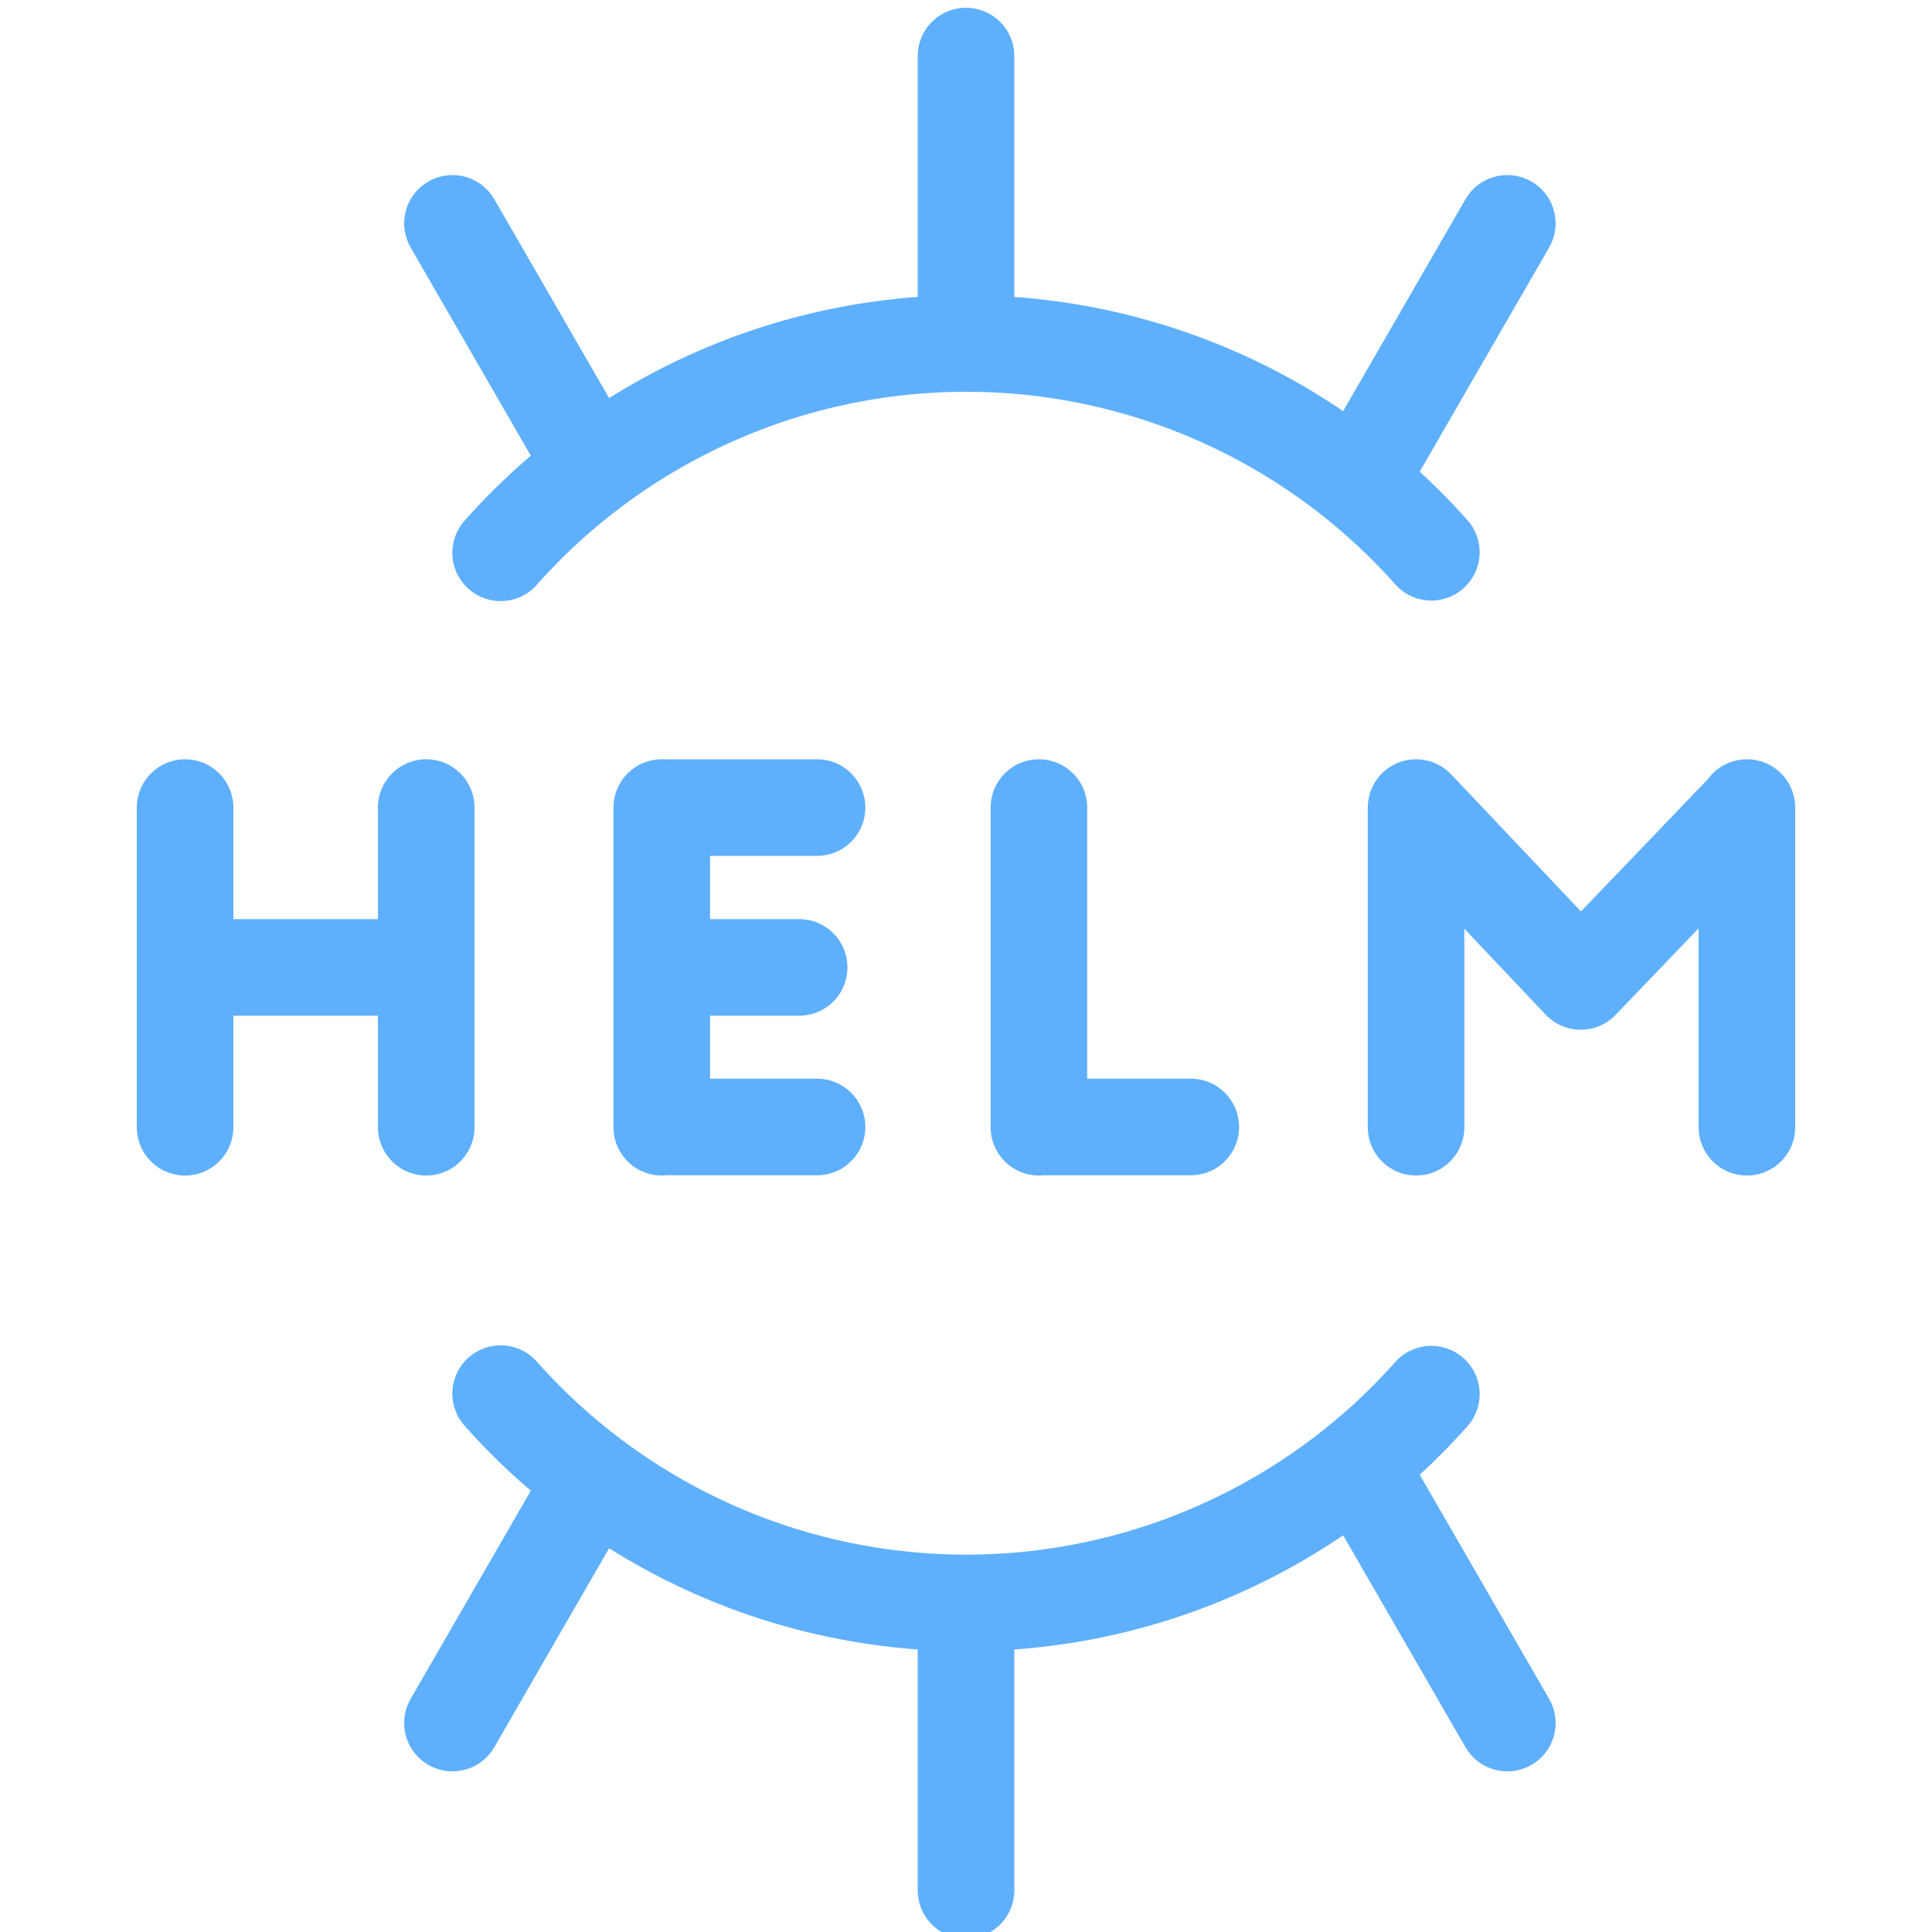 <svg xmlns="http://www.w3.org/2000/svg" width="100" height="100" viewBox="0 0 100 100">
<style>:root {--ctp-rosewater: #f5e0dc;--ctp-flamingo: #d4d4d5;--ctp-pink: #c397d8;--ctp-mauve: #c397d8;--ctp-red: #e87979;--ctp-maroon: #e87979;--ctp-peach: #f0a988;--ctp-yellow: #e5d487;--ctp-green: #37d99e;--ctp-teal: #37d99e;--ctp-sky: #5fb0fc;--ctp-sapphire: #5fb0fc;--ctp-blue: #5fb0fc;--ctp-lavender: #c397d8;--ctp-text: #d4d4d5;--ctp-overlay1: #45484c;}</style>
    <path fill="none" stroke="#5fb0fc" stroke-linecap="round" stroke-linejoin="round" stroke-width="5" d="M25.914 28.612a32.22 32.22 0 0 1 24.08-10.833 32.22 32.22 0 0 1 24.092 10.805" paint-order="fill markers stroke"/>
    <path fill="none" stroke="#5fb0fc" stroke-linecap="round" stroke-linejoin="round" stroke-width="5" d="M50 17.271V2.903M30.603 24.006 23.42 11.562M70.833 24.006l7.185-12.444" paint-order="fill markers stroke"/>
    <path fill="none" stroke="#5fb0fc" stroke-linecap="round" stroke-linejoin="round" stroke-width="5" d="M25.914-72.134a32.22 32.22 0 0 1 24.08-10.833 32.22 32.22 0 0 1 24.092 10.805" paint-order="fill markers stroke" transform="scale(1 -1)"/>
    <path fill="none" stroke="#5fb0fc" stroke-linecap="round" stroke-linejoin="round" stroke-width="5" d="M50 83.475v14.368M30.603 76.74 23.42 89.184M70.833 76.74l7.185 12.444" paint-order="fill markers stroke"/>
    <path fill="none" stroke="#5fb0fc" stroke-linecap="round" stroke-linejoin="round" stroke-width="5" d="M9.58 41.8v16.545M22.061 41.8v16.545M34.253 41.8v16.545M53.774 41.8v16.545M73.295 41.8v16.545M90.42 41.8v16.545M10.232 50.073h11.176M35.922 50.073h5.442M34.652 41.8h7.638M34.652 58.332h7.638M53.997 58.332h7.638M73.476 41.988 81.82 50.8M90.27 41.988 81.82 50.8" paint-order="fill markers stroke"/>
</svg>
